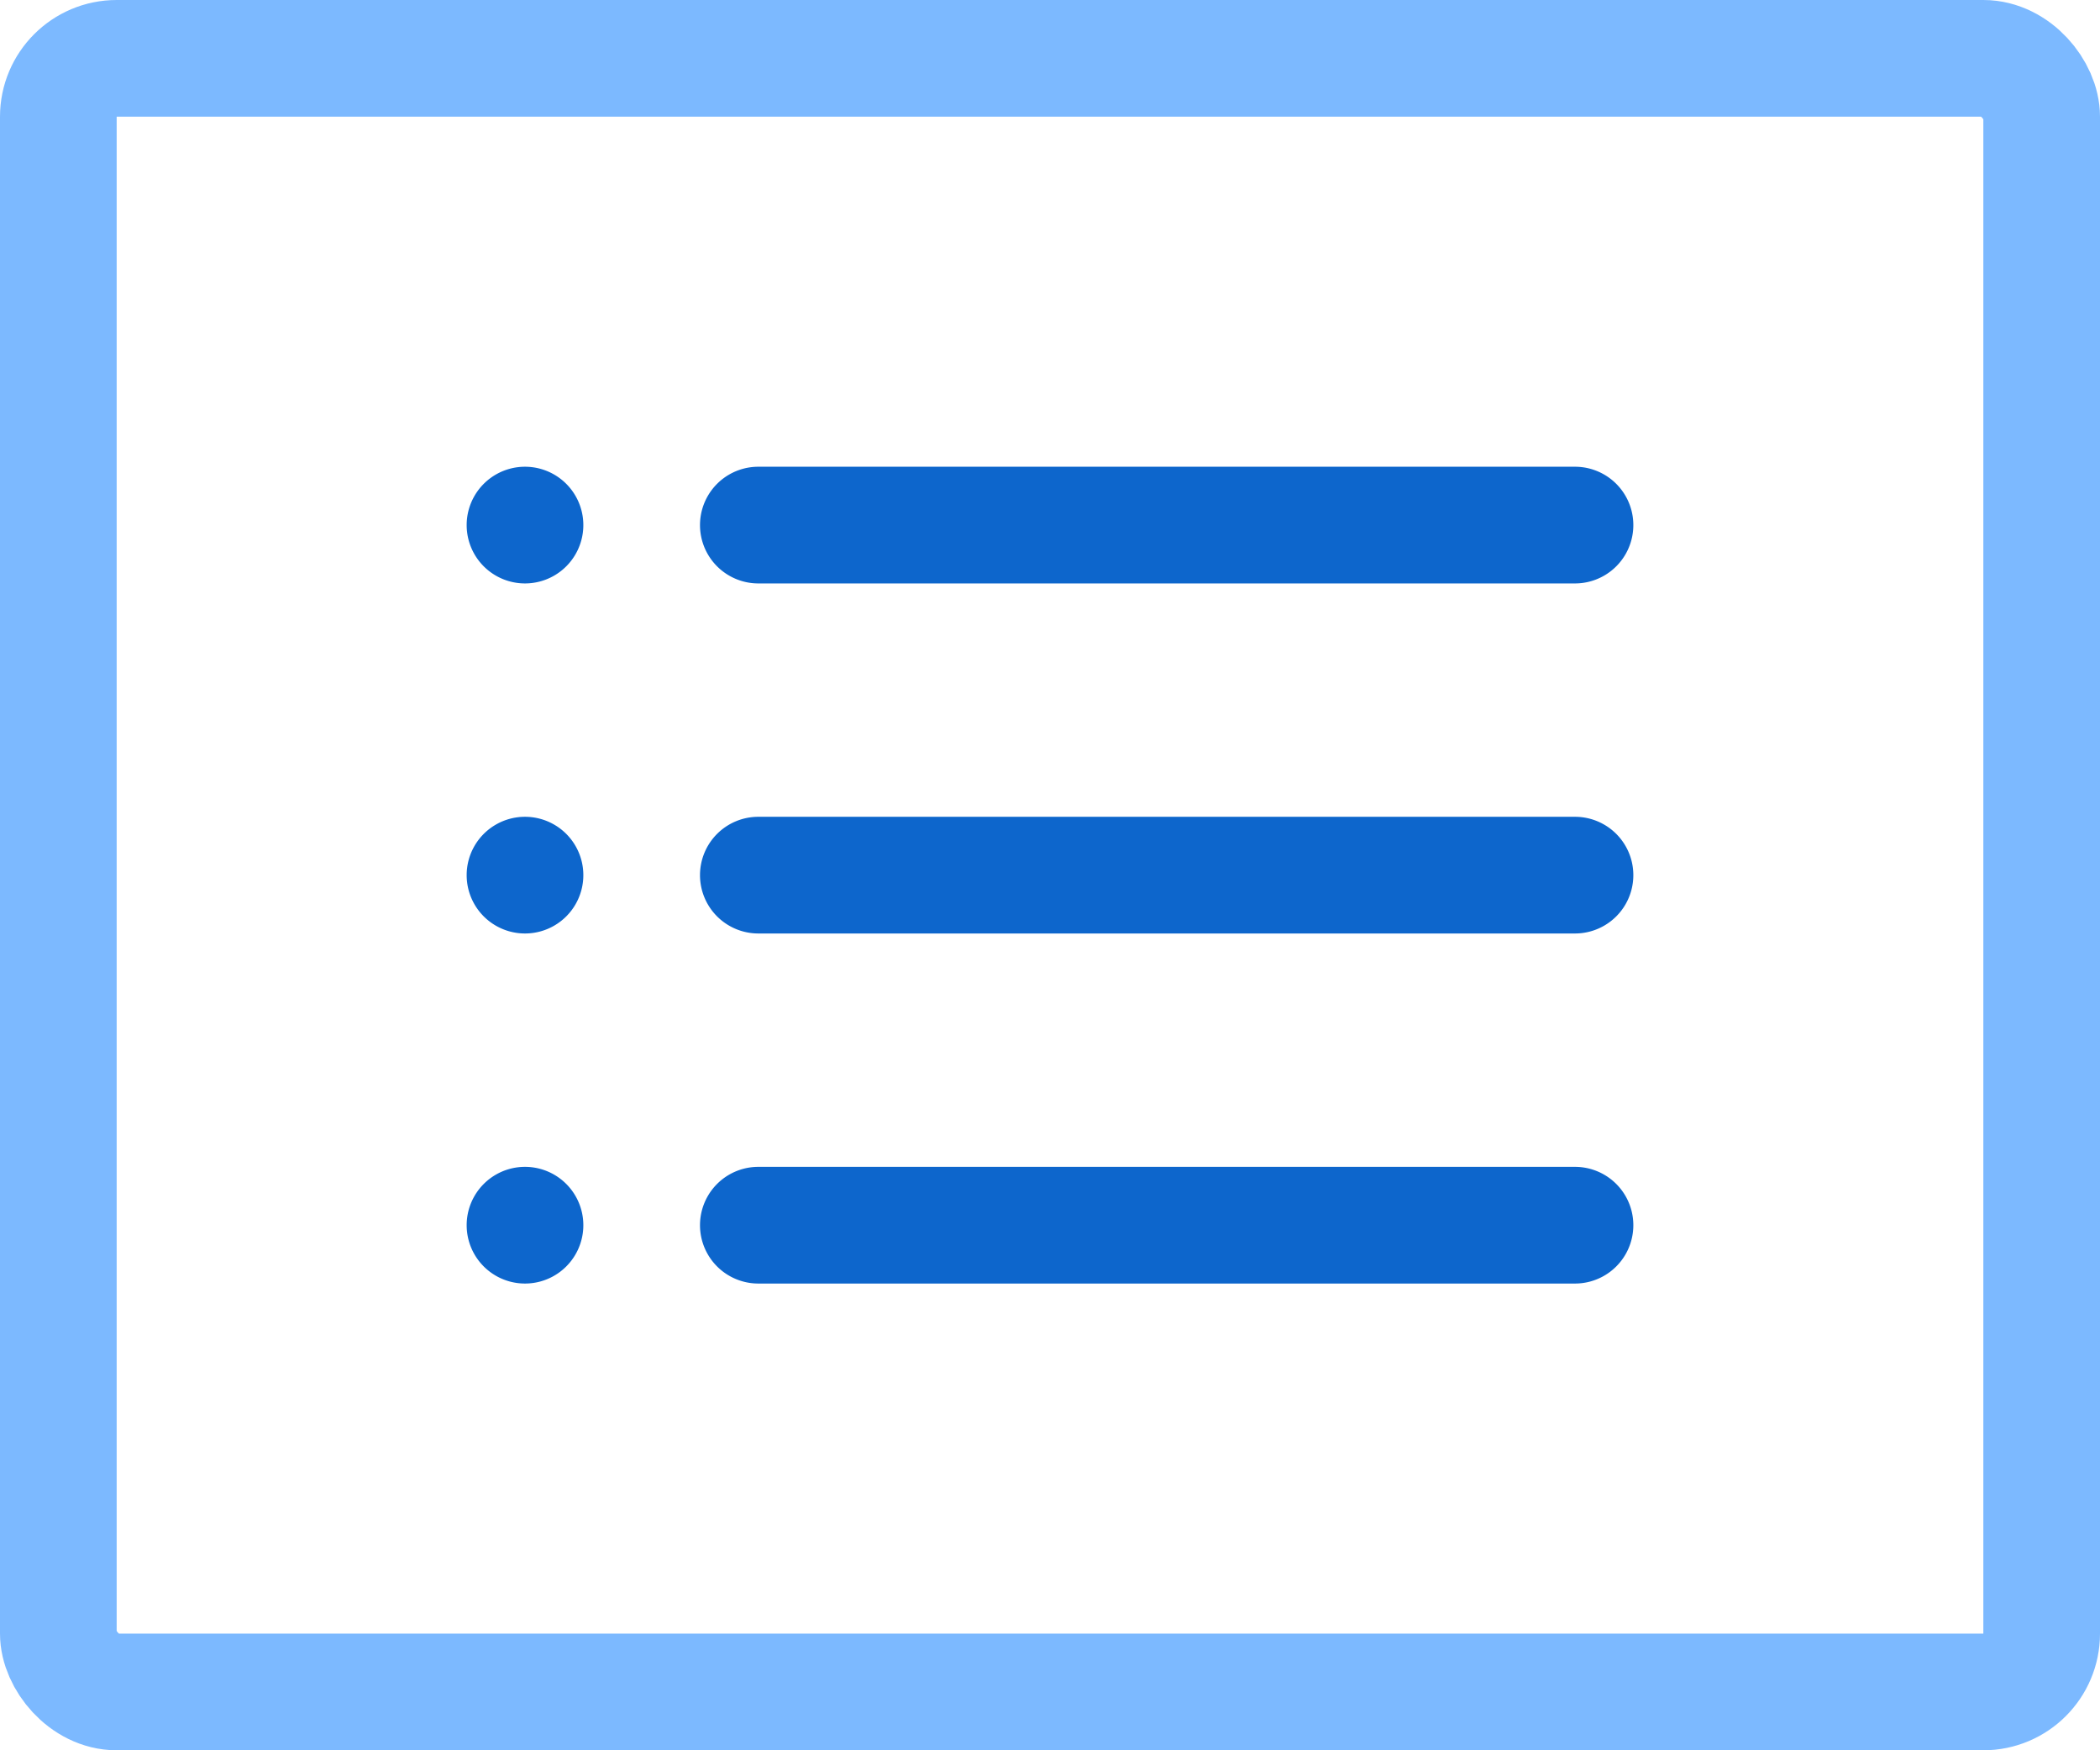 <svg width="18" height="15" fill="none" xmlns="http://www.w3.org/2000/svg"><rect x=".5" y=".5" width="17" height="14" rx=".5" stroke="#7CB9FF"/><path fill-rule="evenodd" clip-rule="evenodd" d="M13.5 5h-7a.5.5 0 010-1h7a.5.5 0 010 1zM6 7.5a.5.5 0 01.5-.5h7a.5.5 0 010 1h-7a.5.5 0 01-.5-.5z" fill="#0D66CC"/><path d="M5 4.5a.5.5 0 11-1 0 .5.5 0 011 0zm0 3a.5.5 0 11-1 0 .5.5 0 011 0z" fill="#0D66CC"/><path fill-rule="evenodd" clip-rule="evenodd" d="M13.5 11h-7a.5.5 0 010-1h7a.5.5 0 010 1z" fill="#0D66CC"/><path d="M5 10.5a.5.5 0 11-1 0 .5.5 0 011 0z" fill="#0D66CC"/></svg>